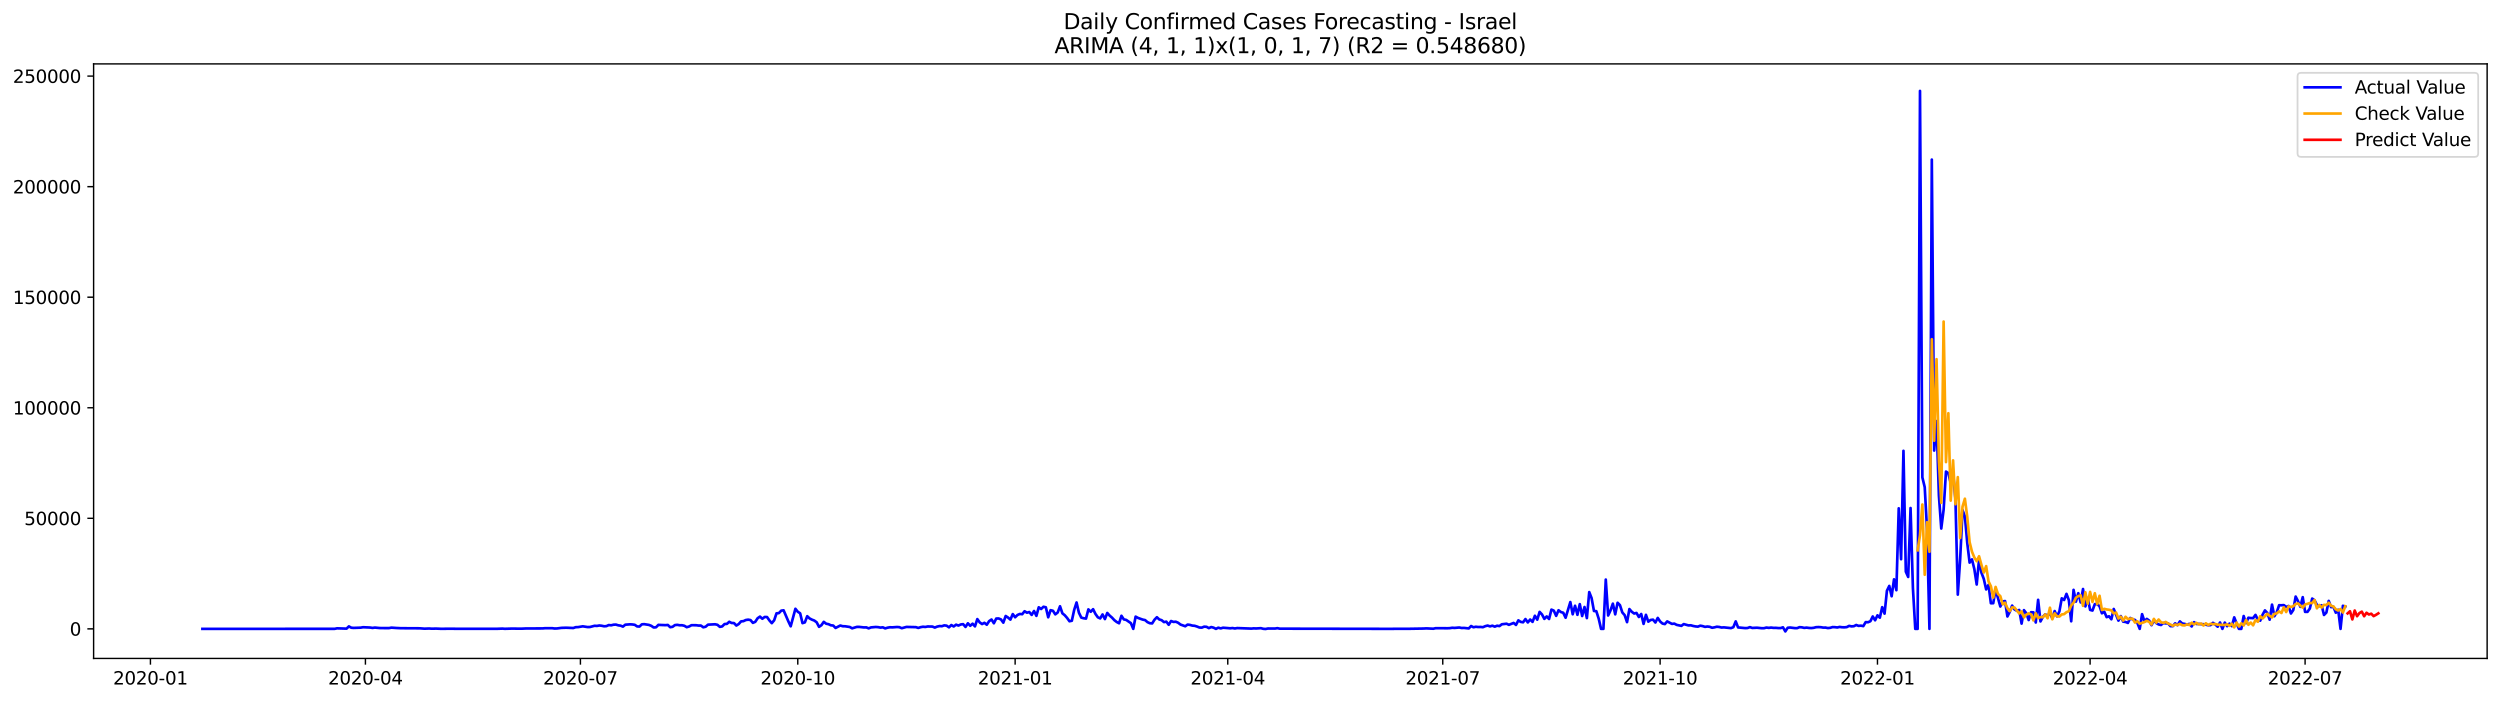 <?xml version="1.0" encoding="utf-8" standalone="no"?>
<!DOCTYPE svg PUBLIC "-//W3C//DTD SVG 1.1//EN"
  "http://www.w3.org/Graphics/SVG/1.1/DTD/svg11.dtd">
<svg xmlns:xlink="http://www.w3.org/1999/xlink" width="1398.775pt" height="392.274pt" viewBox="0 0 1398.775 392.274" xmlns="http://www.w3.org/2000/svg" version="1.1">
 <defs>
  <style type="text/css">*{stroke-linejoin: round; stroke-linecap: butt}</style>
 </defs>
 <g id="figure_1">
  <g id="patch_1">
   <path d="M 0 392.274 
L 1398.775 392.274 
L 1398.775 0 
L 0 0 
z
" style="fill: #ffffff"/>
  </g>
  <g id="axes_1">
   <g id="patch_2">
    <path d="M 52.375 368.396 
L 1391.575 368.396 
L 1391.575 35.755 
L 52.375 35.755 
z
" style="fill: #ffffff"/>
   </g>
   <g id="matplotlib.axis_1">
    <g id="xtick_1">
     <g id="line2d_1">
      <defs>
       <path id="mbb83ae2021" d="M 0 0 
L 0 3.5 
" style="stroke: #000000; stroke-width: 0.8"/>
      </defs>
      <g>
       <use xlink:href="#mbb83ae2021" x="84.166" y="368.396" style="stroke: #000000; stroke-width: 0.8"/>
      </g>
     </g>
     <g id="text_1">
      <!-- 2020-01 -->
      <g transform="translate(63.275 382.994)scale(0.1 -0.1)">
       <defs>
        <path id="DejaVuSans-32" d="M 1228 531 
L 3431 531 
L 3431 0 
L 469 0 
L 469 531 
Q 828 903 1448 1529 
Q 2069 2156 2228 2338 
Q 2531 2678 2651 2914 
Q 2772 3150 2772 3378 
Q 2772 3750 2511 3984 
Q 2250 4219 1831 4219 
Q 1534 4219 1204 4116 
Q 875 4013 500 3803 
L 500 4441 
Q 881 4594 1212 4672 
Q 1544 4750 1819 4750 
Q 2544 4750 2975 4387 
Q 3406 4025 3406 3419 
Q 3406 3131 3298 2873 
Q 3191 2616 2906 2266 
Q 2828 2175 2409 1742 
Q 1991 1309 1228 531 
z
" transform="scale(0.016)"/>
        <path id="DejaVuSans-30" d="M 2034 4250 
Q 1547 4250 1301 3770 
Q 1056 3291 1056 2328 
Q 1056 1369 1301 889 
Q 1547 409 2034 409 
Q 2525 409 2770 889 
Q 3016 1369 3016 2328 
Q 3016 3291 2770 3770 
Q 2525 4250 2034 4250 
z
M 2034 4750 
Q 2819 4750 3233 4129 
Q 3647 3509 3647 2328 
Q 3647 1150 3233 529 
Q 2819 -91 2034 -91 
Q 1250 -91 836 529 
Q 422 1150 422 2328 
Q 422 3509 836 4129 
Q 1250 4750 2034 4750 
z
" transform="scale(0.016)"/>
        <path id="DejaVuSans-2d" d="M 313 2009 
L 1997 2009 
L 1997 1497 
L 313 1497 
L 313 2009 
z
" transform="scale(0.016)"/>
        <path id="DejaVuSans-31" d="M 794 531 
L 1825 531 
L 1825 4091 
L 703 3866 
L 703 4441 
L 1819 4666 
L 2450 4666 
L 2450 531 
L 3481 531 
L 3481 0 
L 794 0 
L 794 531 
z
" transform="scale(0.016)"/>
       </defs>
       <use xlink:href="#DejaVuSans-32"/>
       <use xlink:href="#DejaVuSans-30" x="63.623"/>
       <use xlink:href="#DejaVuSans-32" x="127.246"/>
       <use xlink:href="#DejaVuSans-30" x="190.869"/>
       <use xlink:href="#DejaVuSans-2d" x="254.492"/>
       <use xlink:href="#DejaVuSans-30" x="290.576"/>
       <use xlink:href="#DejaVuSans-31" x="354.199"/>
      </g>
     </g>
    </g>
    <g id="xtick_2">
     <g id="line2d_2">
      <g>
       <use xlink:href="#mbb83ae2021" x="204.458" y="368.396" style="stroke: #000000; stroke-width: 0.8"/>
      </g>
     </g>
     <g id="text_2">
      <!-- 2020-04 -->
      <g transform="translate(183.566 382.994)scale(0.1 -0.1)">
       <defs>
        <path id="DejaVuSans-34" d="M 2419 4116 
L 825 1625 
L 2419 1625 
L 2419 4116 
z
M 2253 4666 
L 3047 4666 
L 3047 1625 
L 3713 1625 
L 3713 1100 
L 3047 1100 
L 3047 0 
L 2419 0 
L 2419 1100 
L 313 1100 
L 313 1709 
L 2253 4666 
z
" transform="scale(0.016)"/>
       </defs>
       <use xlink:href="#DejaVuSans-32"/>
       <use xlink:href="#DejaVuSans-30" x="63.623"/>
       <use xlink:href="#DejaVuSans-32" x="127.246"/>
       <use xlink:href="#DejaVuSans-30" x="190.869"/>
       <use xlink:href="#DejaVuSans-2d" x="254.492"/>
       <use xlink:href="#DejaVuSans-30" x="290.576"/>
       <use xlink:href="#DejaVuSans-34" x="354.199"/>
      </g>
     </g>
    </g>
    <g id="xtick_3">
     <g id="line2d_3">
      <g>
       <use xlink:href="#mbb83ae2021" x="324.749" y="368.396" style="stroke: #000000; stroke-width: 0.8"/>
      </g>
     </g>
     <g id="text_3">
      <!-- 2020-07 -->
      <g transform="translate(303.858 382.994)scale(0.1 -0.1)">
       <defs>
        <path id="DejaVuSans-37" d="M 525 4666 
L 3525 4666 
L 3525 4397 
L 1831 0 
L 1172 0 
L 2766 4134 
L 525 4134 
L 525 4666 
z
" transform="scale(0.016)"/>
       </defs>
       <use xlink:href="#DejaVuSans-32"/>
       <use xlink:href="#DejaVuSans-30" x="63.623"/>
       <use xlink:href="#DejaVuSans-32" x="127.246"/>
       <use xlink:href="#DejaVuSans-30" x="190.869"/>
       <use xlink:href="#DejaVuSans-2d" x="254.492"/>
       <use xlink:href="#DejaVuSans-30" x="290.576"/>
       <use xlink:href="#DejaVuSans-37" x="354.199"/>
      </g>
     </g>
    </g>
    <g id="xtick_4">
     <g id="line2d_4">
      <g>
       <use xlink:href="#mbb83ae2021" x="446.362" y="368.396" style="stroke: #000000; stroke-width: 0.8"/>
      </g>
     </g>
     <g id="text_4">
      <!-- 2020-10 -->
      <g transform="translate(425.471 382.994)scale(0.1 -0.1)">
       <use xlink:href="#DejaVuSans-32"/>
       <use xlink:href="#DejaVuSans-30" x="63.623"/>
       <use xlink:href="#DejaVuSans-32" x="127.246"/>
       <use xlink:href="#DejaVuSans-30" x="190.869"/>
       <use xlink:href="#DejaVuSans-2d" x="254.492"/>
       <use xlink:href="#DejaVuSans-31" x="290.576"/>
       <use xlink:href="#DejaVuSans-30" x="354.199"/>
      </g>
     </g>
    </g>
    <g id="xtick_5">
     <g id="line2d_5">
      <g>
       <use xlink:href="#mbb83ae2021" x="567.976" y="368.396" style="stroke: #000000; stroke-width: 0.8"/>
      </g>
     </g>
     <g id="text_5">
      <!-- 2021-01 -->
      <g transform="translate(547.084 382.994)scale(0.1 -0.1)">
       <use xlink:href="#DejaVuSans-32"/>
       <use xlink:href="#DejaVuSans-30" x="63.623"/>
       <use xlink:href="#DejaVuSans-32" x="127.246"/>
       <use xlink:href="#DejaVuSans-31" x="190.869"/>
       <use xlink:href="#DejaVuSans-2d" x="254.492"/>
       <use xlink:href="#DejaVuSans-30" x="290.576"/>
       <use xlink:href="#DejaVuSans-31" x="354.199"/>
      </g>
     </g>
    </g>
    <g id="xtick_6">
     <g id="line2d_6">
      <g>
       <use xlink:href="#mbb83ae2021" x="686.945" y="368.396" style="stroke: #000000; stroke-width: 0.8"/>
      </g>
     </g>
     <g id="text_6">
      <!-- 2021-04 -->
      <g transform="translate(666.054 382.994)scale(0.1 -0.1)">
       <use xlink:href="#DejaVuSans-32"/>
       <use xlink:href="#DejaVuSans-30" x="63.623"/>
       <use xlink:href="#DejaVuSans-32" x="127.246"/>
       <use xlink:href="#DejaVuSans-31" x="190.869"/>
       <use xlink:href="#DejaVuSans-2d" x="254.492"/>
       <use xlink:href="#DejaVuSans-30" x="290.576"/>
       <use xlink:href="#DejaVuSans-34" x="354.199"/>
      </g>
     </g>
    </g>
    <g id="xtick_7">
     <g id="line2d_7">
      <g>
       <use xlink:href="#mbb83ae2021" x="807.236" y="368.396" style="stroke: #000000; stroke-width: 0.8"/>
      </g>
     </g>
     <g id="text_7">
      <!-- 2021-07 -->
      <g transform="translate(786.345 382.994)scale(0.1 -0.1)">
       <use xlink:href="#DejaVuSans-32"/>
       <use xlink:href="#DejaVuSans-30" x="63.623"/>
       <use xlink:href="#DejaVuSans-32" x="127.246"/>
       <use xlink:href="#DejaVuSans-31" x="190.869"/>
       <use xlink:href="#DejaVuSans-2d" x="254.492"/>
       <use xlink:href="#DejaVuSans-30" x="290.576"/>
       <use xlink:href="#DejaVuSans-37" x="354.199"/>
      </g>
     </g>
    </g>
    <g id="xtick_8">
     <g id="line2d_8">
      <g>
       <use xlink:href="#mbb83ae2021" x="928.85" y="368.396" style="stroke: #000000; stroke-width: 0.8"/>
      </g>
     </g>
     <g id="text_8">
      <!-- 2021-10 -->
      <g transform="translate(907.958 382.994)scale(0.1 -0.1)">
       <use xlink:href="#DejaVuSans-32"/>
       <use xlink:href="#DejaVuSans-30" x="63.623"/>
       <use xlink:href="#DejaVuSans-32" x="127.246"/>
       <use xlink:href="#DejaVuSans-31" x="190.869"/>
       <use xlink:href="#DejaVuSans-2d" x="254.492"/>
       <use xlink:href="#DejaVuSans-31" x="290.576"/>
       <use xlink:href="#DejaVuSans-30" x="354.199"/>
      </g>
     </g>
    </g>
    <g id="xtick_9">
     <g id="line2d_9">
      <g>
       <use xlink:href="#mbb83ae2021" x="1050.463" y="368.396" style="stroke: #000000; stroke-width: 0.8"/>
      </g>
     </g>
     <g id="text_9">
      <!-- 2022-01 -->
      <g transform="translate(1029.572 382.994)scale(0.1 -0.1)">
       <use xlink:href="#DejaVuSans-32"/>
       <use xlink:href="#DejaVuSans-30" x="63.623"/>
       <use xlink:href="#DejaVuSans-32" x="127.246"/>
       <use xlink:href="#DejaVuSans-32" x="190.869"/>
       <use xlink:href="#DejaVuSans-2d" x="254.492"/>
       <use xlink:href="#DejaVuSans-30" x="290.576"/>
       <use xlink:href="#DejaVuSans-31" x="354.199"/>
      </g>
     </g>
    </g>
    <g id="xtick_10">
     <g id="line2d_10">
      <g>
       <use xlink:href="#mbb83ae2021" x="1169.433" y="368.396" style="stroke: #000000; stroke-width: 0.8"/>
      </g>
     </g>
     <g id="text_10">
      <!-- 2022-04 -->
      <g transform="translate(1148.541 382.994)scale(0.1 -0.1)">
       <use xlink:href="#DejaVuSans-32"/>
       <use xlink:href="#DejaVuSans-30" x="63.623"/>
       <use xlink:href="#DejaVuSans-32" x="127.246"/>
       <use xlink:href="#DejaVuSans-32" x="190.869"/>
       <use xlink:href="#DejaVuSans-2d" x="254.492"/>
       <use xlink:href="#DejaVuSans-30" x="290.576"/>
       <use xlink:href="#DejaVuSans-34" x="354.199"/>
      </g>
     </g>
    </g>
    <g id="xtick_11">
     <g id="line2d_11">
      <g>
       <use xlink:href="#mbb83ae2021" x="1289.724" y="368.396" style="stroke: #000000; stroke-width: 0.8"/>
      </g>
     </g>
     <g id="text_11">
      <!-- 2022-07 -->
      <g transform="translate(1268.832 382.994)scale(0.1 -0.1)">
       <use xlink:href="#DejaVuSans-32"/>
       <use xlink:href="#DejaVuSans-30" x="63.623"/>
       <use xlink:href="#DejaVuSans-32" x="127.246"/>
       <use xlink:href="#DejaVuSans-32" x="190.869"/>
       <use xlink:href="#DejaVuSans-2d" x="254.492"/>
       <use xlink:href="#DejaVuSans-30" x="290.576"/>
       <use xlink:href="#DejaVuSans-37" x="354.199"/>
      </g>
     </g>
    </g>
   </g>
   <g id="matplotlib.axis_2">
    <g id="ytick_1">
     <g id="line2d_12">
      <defs>
       <path id="mee09b47b66" d="M 0 0 
L -3.5 0 
" style="stroke: #000000; stroke-width: 0.8"/>
      </defs>
      <g>
       <use xlink:href="#mee09b47b66" x="52.375" y="351.854" style="stroke: #000000; stroke-width: 0.8"/>
      </g>
     </g>
     <g id="text_12">
      <!-- 0 -->
      <g transform="translate(39.013 355.653)scale(0.1 -0.1)">
       <use xlink:href="#DejaVuSans-30"/>
      </g>
     </g>
    </g>
    <g id="ytick_2">
     <g id="line2d_13">
      <g>
       <use xlink:href="#mee09b47b66" x="52.375" y="289.999" style="stroke: #000000; stroke-width: 0.8"/>
      </g>
     </g>
     <g id="text_13">
      <!-- 50000 -->
      <g transform="translate(13.562 293.799)scale(0.1 -0.1)">
       <defs>
        <path id="DejaVuSans-35" d="M 691 4666 
L 3169 4666 
L 3169 4134 
L 1269 4134 
L 1269 2991 
Q 1406 3038 1543 3061 
Q 1681 3084 1819 3084 
Q 2600 3084 3056 2656 
Q 3513 2228 3513 1497 
Q 3513 744 3044 326 
Q 2575 -91 1722 -91 
Q 1428 -91 1123 -41 
Q 819 9 494 109 
L 494 744 
Q 775 591 1075 516 
Q 1375 441 1709 441 
Q 2250 441 2565 725 
Q 2881 1009 2881 1497 
Q 2881 1984 2565 2268 
Q 2250 2553 1709 2553 
Q 1456 2553 1204 2497 
Q 953 2441 691 2322 
L 691 4666 
z
" transform="scale(0.016)"/>
       </defs>
       <use xlink:href="#DejaVuSans-35"/>
       <use xlink:href="#DejaVuSans-30" x="63.623"/>
       <use xlink:href="#DejaVuSans-30" x="127.246"/>
       <use xlink:href="#DejaVuSans-30" x="190.869"/>
       <use xlink:href="#DejaVuSans-30" x="254.492"/>
      </g>
     </g>
    </g>
    <g id="ytick_3">
     <g id="line2d_14">
      <g>
       <use xlink:href="#mee09b47b66" x="52.375" y="228.145" style="stroke: #000000; stroke-width: 0.8"/>
      </g>
     </g>
     <g id="text_14">
      <!-- 100000 -->
      <g transform="translate(7.2 231.944)scale(0.1 -0.1)">
       <use xlink:href="#DejaVuSans-31"/>
       <use xlink:href="#DejaVuSans-30" x="63.623"/>
       <use xlink:href="#DejaVuSans-30" x="127.246"/>
       <use xlink:href="#DejaVuSans-30" x="190.869"/>
       <use xlink:href="#DejaVuSans-30" x="254.492"/>
       <use xlink:href="#DejaVuSans-30" x="318.115"/>
      </g>
     </g>
    </g>
    <g id="ytick_4">
     <g id="line2d_15">
      <g>
       <use xlink:href="#mee09b47b66" x="52.375" y="166.29" style="stroke: #000000; stroke-width: 0.8"/>
      </g>
     </g>
     <g id="text_15">
      <!-- 150000 -->
      <g transform="translate(7.2 170.089)scale(0.1 -0.1)">
       <use xlink:href="#DejaVuSans-31"/>
       <use xlink:href="#DejaVuSans-35" x="63.623"/>
       <use xlink:href="#DejaVuSans-30" x="127.246"/>
       <use xlink:href="#DejaVuSans-30" x="190.869"/>
       <use xlink:href="#DejaVuSans-30" x="254.492"/>
       <use xlink:href="#DejaVuSans-30" x="318.115"/>
      </g>
     </g>
    </g>
    <g id="ytick_5">
     <g id="line2d_16">
      <g>
       <use xlink:href="#mee09b47b66" x="52.375" y="104.435" style="stroke: #000000; stroke-width: 0.8"/>
      </g>
     </g>
     <g id="text_16">
      <!-- 200000 -->
      <g transform="translate(7.2 108.235)scale(0.1 -0.1)">
       <use xlink:href="#DejaVuSans-32"/>
       <use xlink:href="#DejaVuSans-30" x="63.623"/>
       <use xlink:href="#DejaVuSans-30" x="127.246"/>
       <use xlink:href="#DejaVuSans-30" x="190.869"/>
       <use xlink:href="#DejaVuSans-30" x="254.492"/>
       <use xlink:href="#DejaVuSans-30" x="318.115"/>
      </g>
     </g>
    </g>
    <g id="ytick_6">
     <g id="line2d_17">
      <g>
       <use xlink:href="#mee09b47b66" x="52.375" y="42.581" style="stroke: #000000; stroke-width: 0.8"/>
      </g>
     </g>
     <g id="text_17">
      <!-- 250000 -->
      <g transform="translate(7.2 46.38)scale(0.1 -0.1)">
       <use xlink:href="#DejaVuSans-32"/>
       <use xlink:href="#DejaVuSans-35" x="63.623"/>
       <use xlink:href="#DejaVuSans-30" x="127.246"/>
       <use xlink:href="#DejaVuSans-30" x="190.869"/>
       <use xlink:href="#DejaVuSans-30" x="254.492"/>
       <use xlink:href="#DejaVuSans-30" x="318.115"/>
      </g>
     </g>
    </g>
   </g>
   <g id="line2d_18">
    <path d="M 113.248 351.854 
L 187.273 351.836 
L 188.595 351.555 
L 193.883 351.728 
L 195.204 350.472 
L 196.526 351.211 
L 197.848 351.318 
L 201.814 351.179 
L 203.136 350.941 
L 207.101 351.116 
L 208.423 351.325 
L 209.745 351.133 
L 212.389 351.388 
L 215.033 351.43 
L 217.677 351.427 
L 218.998 351.171 
L 221.642 351.36 
L 224.286 351.488 
L 234.861 351.547 
L 237.505 351.751 
L 240.149 351.657 
L 241.47 351.753 
L 244.114 351.711 
L 246.758 351.821 
L 252.045 351.779 
L 256.011 351.818 
L 266.586 351.821 
L 278.483 351.805 
L 281.127 351.714 
L 282.449 351.818 
L 286.414 351.704 
L 291.702 351.758 
L 294.346 351.633 
L 303.599 351.609 
L 304.921 351.483 
L 307.565 351.48 
L 308.886 351.471 
L 310.208 351.657 
L 311.53 351.64 
L 314.174 351.296 
L 316.818 351.216 
L 320.783 351.378 
L 322.105 350.918 
L 323.427 350.882 
L 326.071 350.436 
L 328.715 350.838 
L 330.037 350.826 
L 332.68 350.135 
L 334.002 350.212 
L 335.324 349.968 
L 336.646 350.111 
L 337.968 350.409 
L 339.29 350.323 
L 340.612 349.726 
L 341.934 349.87 
L 343.255 349.532 
L 344.577 349.455 
L 345.899 349.869 
L 347.221 350.063 
L 348.543 350.597 
L 349.865 349.52 
L 352.509 349.325 
L 353.83 349.392 
L 355.152 349.59 
L 356.474 350.478 
L 357.796 350.565 
L 359.118 349.321 
L 360.44 349.225 
L 363.084 349.643 
L 364.406 350.169 
L 365.727 351.081 
L 367.049 350.978 
L 368.371 349.627 
L 372.337 349.779 
L 373.659 349.672 
L 374.981 350.921 
L 376.303 350.711 
L 377.624 349.746 
L 378.946 349.599 
L 380.268 349.848 
L 381.59 349.822 
L 382.912 350.137 
L 384.234 350.918 
L 385.556 350.533 
L 386.878 349.813 
L 389.521 349.825 
L 390.843 350.015 
L 392.165 350.007 
L 393.487 350.975 
L 394.809 350.66 
L 396.131 349.504 
L 400.096 349.292 
L 401.418 349.588 
L 402.74 350.728 
L 404.062 350.492 
L 405.384 349.16 
L 406.706 349.068 
L 408.028 347.904 
L 409.35 348.562 
L 410.671 348.609 
L 411.993 349.992 
L 413.315 349.161 
L 414.637 347.663 
L 415.959 347.538 
L 417.281 346.911 
L 418.603 346.707 
L 419.925 346.937 
L 421.247 348.49 
L 422.568 347.926 
L 423.89 345.91 
L 425.212 345.002 
L 426.534 346.196 
L 427.856 345.192 
L 429.178 345.248 
L 430.5 347.142 
L 431.822 348.664 
L 433.143 347.071 
L 434.465 343.168 
L 435.787 343.04 
L 437.109 341.668 
L 438.431 341.475 
L 441.075 347.631 
L 442.397 350.42 
L 445.04 340.624 
L 446.362 342.29 
L 447.684 343.123 
L 449.006 348.646 
L 450.328 348.221 
L 451.65 344.777 
L 452.972 346.01 
L 454.294 346.702 
L 455.616 347.209 
L 456.937 348.189 
L 458.259 350.721 
L 459.581 349.818 
L 460.903 347.934 
L 462.225 348.964 
L 463.547 349.235 
L 464.869 349.86 
L 466.191 349.998 
L 467.512 351.346 
L 470.156 349.977 
L 471.478 350.378 
L 472.8 350.404 
L 475.444 350.804 
L 476.766 351.55 
L 479.409 350.76 
L 480.731 350.757 
L 483.375 351.057 
L 484.697 351.013 
L 486.019 351.572 
L 487.341 351.04 
L 489.984 350.807 
L 491.306 350.903 
L 492.628 351.149 
L 493.95 350.999 
L 495.272 351.592 
L 496.594 351.193 
L 497.916 350.965 
L 499.238 351.019 
L 501.881 350.82 
L 503.203 350.913 
L 504.525 351.493 
L 507.169 350.774 
L 512.456 350.897 
L 513.778 351.332 
L 515.1 350.908 
L 516.422 350.668 
L 517.744 350.794 
L 519.066 350.519 
L 521.71 350.577 
L 523.032 351.137 
L 524.353 350.586 
L 525.675 350.298 
L 526.997 350.372 
L 528.319 349.901 
L 529.641 350.075 
L 530.963 350.994 
L 532.285 349.72 
L 533.607 350.518 
L 534.929 349.515 
L 536.25 350.013 
L 537.572 349.397 
L 538.894 349.224 
L 540.216 350.775 
L 541.538 348.74 
L 542.86 350.135 
L 544.182 348.972 
L 545.504 350.464 
L 546.825 346.396 
L 548.147 348.226 
L 549.469 349.161 
L 550.791 348.472 
L 552.113 349.536 
L 553.435 347.525 
L 554.757 346.624 
L 556.079 348.718 
L 557.401 346.094 
L 558.722 346.024 
L 560.044 346.568 
L 561.366 348.383 
L 562.688 344.66 
L 564.01 345.529 
L 565.332 346.676 
L 566.654 343.593 
L 567.976 345.362 
L 569.297 344.074 
L 570.619 343.512 
L 571.941 343.651 
L 573.263 341.999 
L 574.585 342.812 
L 575.907 342.452 
L 577.229 344.049 
L 578.551 341.862 
L 579.873 344.574 
L 581.194 339.787 
L 582.516 340.733 
L 583.838 339.487 
L 585.16 339.787 
L 586.482 345.378 
L 587.804 341.401 
L 589.126 341.722 
L 590.448 343.739 
L 591.769 342.724 
L 593.091 339.22 
L 594.413 343.161 
L 595.735 344.235 
L 597.057 345.751 
L 598.379 347.596 
L 599.701 347.319 
L 601.023 341.231 
L 602.345 337.091 
L 603.666 342.817 
L 604.988 345.55 
L 606.31 345.919 
L 607.632 346.107 
L 608.954 340.954 
L 610.276 342.289 
L 611.598 340.849 
L 612.92 343.511 
L 614.242 345.374 
L 615.563 346.006 
L 616.885 343.791 
L 618.207 346.377 
L 619.529 342.958 
L 620.851 344.419 
L 622.173 345.566 
L 623.495 346.987 
L 624.817 348.019 
L 626.138 348.719 
L 627.46 344.539 
L 628.782 346.557 
L 630.104 346.839 
L 632.748 348.664 
L 634.07 351.854 
L 635.392 345.013 
L 636.714 345.724 
L 639.357 346.678 
L 640.679 346.943 
L 642.001 348.076 
L 643.323 348.693 
L 644.645 348.796 
L 645.967 346.719 
L 647.289 345.347 
L 648.61 346.575 
L 649.932 347.002 
L 651.254 348.071 
L 652.576 347.819 
L 653.898 349.568 
L 655.22 347.474 
L 656.542 347.962 
L 657.864 347.858 
L 659.186 348.442 
L 660.507 349.444 
L 663.151 350.397 
L 664.473 349.459 
L 665.795 349.64 
L 667.117 350.029 
L 668.439 350.142 
L 669.761 350.559 
L 671.082 351.098 
L 672.404 351.171 
L 673.726 350.627 
L 675.048 350.71 
L 676.37 351.435 
L 677.692 350.843 
L 679.014 351.189 
L 680.336 351.854 
L 681.658 351.185 
L 682.979 351.605 
L 684.301 351.218 
L 686.945 351.42 
L 688.267 351.544 
L 689.589 351.405 
L 690.911 351.635 
L 692.233 351.414 
L 700.164 351.706 
L 701.486 351.576 
L 702.808 351.636 
L 705.451 351.468 
L 706.773 351.812 
L 708.095 351.92 
L 709.417 351.651 
L 713.383 351.687 
L 714.705 351.464 
L 716.027 351.749 
L 778.155 351.854 
L 780.799 351.826 
L 787.408 351.831 
L 796.661 351.673 
L 797.983 351.583 
L 801.949 351.774 
L 803.271 351.473 
L 809.88 351.511 
L 811.202 351.457 
L 812.524 351.24 
L 813.846 351.326 
L 816.49 351.098 
L 817.812 351.372 
L 819.133 351.32 
L 821.777 351.615 
L 823.099 350.277 
L 824.421 350.963 
L 825.743 350.676 
L 827.065 350.827 
L 828.387 350.785 
L 829.708 350.92 
L 831.03 350.345 
L 832.352 350.01 
L 833.674 350.471 
L 834.996 350.08 
L 836.318 350.628 
L 837.64 350.096 
L 838.962 350.303 
L 840.284 349.299 
L 842.927 348.974 
L 844.249 349.599 
L 846.893 348.545 
L 848.215 349.648 
L 849.537 347.093 
L 850.859 347.96 
L 852.181 348.182 
L 853.502 346.368 
L 854.824 348.262 
L 856.146 346.632 
L 857.468 347.95 
L 858.79 344.527 
L 860.112 346.703 
L 861.434 342.368 
L 862.756 343.782 
L 864.077 346.272 
L 865.399 344.899 
L 866.721 346.332 
L 868.043 341.094 
L 869.365 341.646 
L 870.687 344.576 
L 872.009 341.446 
L 873.331 342.445 
L 874.653 342.852 
L 875.974 345.625 
L 878.618 336.869 
L 879.94 343.687 
L 881.262 338.931 
L 882.584 343.996 
L 883.906 338.027 
L 885.228 344.668 
L 886.549 339.633 
L 887.871 345.837 
L 889.193 331.282 
L 890.515 334.658 
L 891.837 341.846 
L 893.159 341.966 
L 894.481 346.124 
L 895.803 351.854 
L 897.125 351.854 
L 898.446 324.278 
L 899.768 344.376 
L 901.09 341.519 
L 902.412 337.756 
L 903.734 343.725 
L 905.056 337.256 
L 906.378 338.58 
L 907.7 342.664 
L 909.021 344.195 
L 910.343 348.093 
L 911.665 340.777 
L 912.987 342.289 
L 914.309 343.275 
L 915.631 342.949 
L 916.953 345.21 
L 918.275 343.543 
L 919.597 349.072 
L 920.918 344.005 
L 922.24 347.82 
L 923.562 346.876 
L 924.884 346.702 
L 926.206 348.297 
L 927.528 345.733 
L 928.85 347.707 
L 930.172 348.876 
L 931.494 349.192 
L 932.815 347.686 
L 935.459 349.076 
L 936.781 348.911 
L 938.103 349.616 
L 940.747 350.178 
L 942.069 349.183 
L 944.712 349.928 
L 946.034 349.859 
L 947.356 350.24 
L 948.678 350.488 
L 950 350.617 
L 951.322 350.071 
L 952.644 350.316 
L 953.966 350.739 
L 955.287 350.543 
L 956.609 350.701 
L 957.931 351.234 
L 959.253 351.008 
L 960.575 350.665 
L 961.897 350.794 
L 963.219 351.113 
L 964.541 351.019 
L 968.506 351.443 
L 969.828 350.914 
L 971.15 347.674 
L 972.472 351.05 
L 976.438 351.431 
L 977.759 351.379 
L 979.081 350.893 
L 980.403 351.337 
L 983.047 351.211 
L 985.691 351.489 
L 987.013 351.473 
L 988.334 351.123 
L 989.656 351.295 
L 990.978 351.137 
L 992.3 351.304 
L 993.622 351.279 
L 994.944 351.407 
L 996.266 351.42 
L 997.588 350.987 
L 998.91 353.276 
L 1000.231 351.243 
L 1001.553 351.103 
L 1004.197 351.433 
L 1005.519 351.447 
L 1006.841 350.906 
L 1008.163 351.008 
L 1009.485 351.306 
L 1010.807 351.155 
L 1012.128 351.341 
L 1013.45 351.41 
L 1014.772 351.269 
L 1016.094 350.92 
L 1017.416 350.859 
L 1018.738 350.92 
L 1020.06 351.148 
L 1021.382 351.13 
L 1022.703 351.414 
L 1024.025 351.268 
L 1025.347 350.864 
L 1026.669 350.913 
L 1027.991 351.078 
L 1029.313 350.768 
L 1030.635 350.963 
L 1031.957 350.993 
L 1033.279 350.872 
L 1034.6 350.177 
L 1035.922 350.469 
L 1037.244 350.37 
L 1038.566 349.695 
L 1039.888 350.183 
L 1041.21 350.054 
L 1042.532 350.319 
L 1043.854 348.086 
L 1045.175 348.149 
L 1046.497 347.591 
L 1047.819 344.926 
L 1049.141 347.047 
L 1050.463 344.282 
L 1051.785 345.594 
L 1053.107 339.727 
L 1054.429 343.34 
L 1055.751 330.536 
L 1057.072 327.832 
L 1058.394 333.613 
L 1059.716 324.146 
L 1061.038 330.216 
L 1062.36 284.414 
L 1063.682 312.883 
L 1065.004 252.24 
L 1066.326 319.834 
L 1067.647 322.811 
L 1068.969 284.251 
L 1070.291 328.967 
L 1071.613 351.854 
L 1072.935 351.854 
L 1074.257 50.876 
L 1075.579 267.097 
L 1076.901 272.592 
L 1078.223 296.704 
L 1079.544 351.854 
L 1080.866 89.301 
L 1082.188 252.091 
L 1083.51 235.588 
L 1084.832 277.293 
L 1086.154 295.72 
L 1087.476 285.14 
L 1088.798 263.86 
L 1090.12 264.744 
L 1091.441 270.361 
L 1092.763 264.403 
L 1094.085 279.265 
L 1095.407 332.694 
L 1096.729 312.872 
L 1098.051 285.385 
L 1099.373 288.913 
L 1100.695 303.788 
L 1102.016 314.797 
L 1103.338 312.982 
L 1104.66 318.394 
L 1105.982 327.037 
L 1107.304 313.086 
L 1108.626 320.395 
L 1109.948 323.903 
L 1111.27 329.787 
L 1112.592 327.224 
L 1113.913 337.517 
L 1115.235 337.506 
L 1116.557 329.83 
L 1119.201 339.351 
L 1120.523 336.502 
L 1121.845 336.303 
L 1123.167 344.918 
L 1124.488 342.304 
L 1125.81 338.847 
L 1127.132 341.011 
L 1128.454 341.72 
L 1129.776 341.303 
L 1131.098 348.914 
L 1132.42 341.385 
L 1133.742 343.135 
L 1135.064 346.917 
L 1136.385 342.54 
L 1137.707 342.62 
L 1139.029 348.294 
L 1140.351 335.605 
L 1141.673 347.696 
L 1142.995 345.161 
L 1144.317 343.742 
L 1145.639 344.469 
L 1146.96 342.982 
L 1148.282 345.958 
L 1149.604 341.888 
L 1150.926 344.876 
L 1152.248 342.074 
L 1153.57 334.778 
L 1154.892 335.704 
L 1156.214 332.282 
L 1157.536 335.771 
L 1158.857 347.611 
L 1160.179 330.038 
L 1161.501 336.612 
L 1162.823 331.895 
L 1164.145 337.05 
L 1165.467 329.563 
L 1166.789 339.28 
L 1168.111 334.625 
L 1169.433 341.231 
L 1170.754 341.608 
L 1172.076 338.006 
L 1173.398 337.994 
L 1174.72 339.185 
L 1176.042 343.144 
L 1177.364 342.267 
L 1178.686 345.294 
L 1180.008 344.817 
L 1181.329 346.484 
L 1182.651 340.731 
L 1185.295 347.253 
L 1186.617 344.712 
L 1187.939 347.824 
L 1189.261 347.991 
L 1190.583 348.529 
L 1191.905 345.764 
L 1193.226 346.584 
L 1194.548 346.844 
L 1195.87 348.515 
L 1197.192 351.854 
L 1198.514 343.629 
L 1199.836 347.611 
L 1201.158 346.28 
L 1202.48 347.224 
L 1203.801 349.793 
L 1205.123 347.148 
L 1206.445 348.603 
L 1207.767 349.39 
L 1209.089 349.687 
L 1210.411 348.608 
L 1211.733 348.794 
L 1213.055 348.815 
L 1214.377 350.31 
L 1215.698 350.346 
L 1217.02 348.768 
L 1218.342 349.783 
L 1219.664 347.675 
L 1220.986 348.87 
L 1222.308 349.064 
L 1223.63 349.464 
L 1224.952 349.066 
L 1226.273 350.514 
L 1227.595 348.103 
L 1228.917 349.134 
L 1230.239 349.084 
L 1231.561 349.222 
L 1232.883 349.241 
L 1235.527 349.826 
L 1236.849 349.753 
L 1238.17 348.481 
L 1239.492 349.406 
L 1240.814 350.648 
L 1242.136 348.294 
L 1243.458 351.854 
L 1244.78 348.353 
L 1246.102 350.353 
L 1247.424 348.911 
L 1248.746 350.342 
L 1250.067 345.422 
L 1251.389 348.808 
L 1252.711 351.854 
L 1254.033 351.854 
L 1255.355 344.676 
L 1256.677 348.662 
L 1257.999 345.63 
L 1259.321 345.811 
L 1260.642 345.847 
L 1261.964 344.043 
L 1263.286 346.737 
L 1264.608 347.281 
L 1265.93 343.97 
L 1267.252 341.532 
L 1268.574 342.92 
L 1269.896 346.723 
L 1271.218 338.296 
L 1272.539 344.777 
L 1273.861 342.559 
L 1275.183 338.625 
L 1276.505 338.656 
L 1277.827 338.559 
L 1279.149 339.586 
L 1280.471 339.066 
L 1281.793 343.256 
L 1283.114 341.305 
L 1284.436 333.786 
L 1285.758 336.357 
L 1287.08 339.525 
L 1288.402 334.12 
L 1289.724 342.346 
L 1291.046 342.353 
L 1292.368 340.499 
L 1293.69 334.91 
L 1295.011 335.847 
L 1296.333 338.433 
L 1297.655 339.162 
L 1298.977 338.657 
L 1300.299 344.078 
L 1301.621 342.737 
L 1302.943 336.207 
L 1304.265 339.706 
L 1305.586 339.519 
L 1306.908 342.822 
L 1308.23 341.166 
L 1309.552 351.854 
L 1310.874 338.951 
L 1312.196 339.421 
L 1312.196 339.421 
" clip-path="url(#p59e7c757ec)" style="fill: none; stroke: #0000ff; stroke-width: 1.5; stroke-linecap: square"/>
   </g>
   <g id="line2d_19">
    <path d="M 1072.935 307.899 
L 1074.257 299.451 
L 1075.579 282.279 
L 1076.901 321.56 
L 1078.223 292.172 
L 1079.544 308.708 
L 1080.866 189.818 
L 1082.188 246.574 
L 1083.51 200.978 
L 1084.832 257.816 
L 1086.154 281.294 
L 1087.476 179.916 
L 1088.798 258.553 
L 1090.12 231.204 
L 1091.441 280.091 
L 1092.763 257.587 
L 1094.085 282.12 
L 1095.407 266.958 
L 1096.729 301.033 
L 1098.051 283.46 
L 1099.373 279.035 
L 1100.695 289.229 
L 1102.016 303.334 
L 1103.338 308.648 
L 1104.66 311.907 
L 1105.982 313.989 
L 1107.304 311.227 
L 1108.626 316.055 
L 1109.948 320.326 
L 1111.27 316.762 
L 1112.592 325.278 
L 1113.913 327.987 
L 1115.235 334.354 
L 1116.557 328.397 
L 1117.879 332.324 
L 1119.201 333.546 
L 1120.523 338.113 
L 1121.845 337.245 
L 1123.167 340.3 
L 1124.488 341.931 
L 1125.81 339.829 
L 1127.132 339.957 
L 1129.776 343.22 
L 1131.098 342.105 
L 1132.42 345.413 
L 1133.742 343.901 
L 1135.064 343.199 
L 1136.385 343.759 
L 1137.707 347.117 
L 1139.029 343.13 
L 1140.351 345.86 
L 1141.673 345.233 
L 1142.995 345.383 
L 1144.317 343.742 
L 1145.639 345.929 
L 1146.96 340.023 
L 1148.282 346.504 
L 1149.604 343.18 
L 1150.926 344.846 
L 1152.248 344.947 
L 1153.57 343.783 
L 1154.892 343.609 
L 1156.214 342.525 
L 1157.536 341.976 
L 1158.857 338.762 
L 1160.179 337.226 
L 1161.501 334.415 
L 1162.823 333.543 
L 1164.145 333.109 
L 1165.467 338.965 
L 1166.789 331.389 
L 1168.111 337.794 
L 1169.433 331.179 
L 1170.754 336.798 
L 1172.076 331.933 
L 1173.398 337.974 
L 1174.72 333.33 
L 1176.042 341.298 
L 1177.364 340.636 
L 1178.686 340.995 
L 1180.008 341.169 
L 1181.329 341.5 
L 1182.651 343.216 
L 1183.973 342.731 
L 1185.295 346.066 
L 1186.617 345.038 
L 1187.939 347.228 
L 1189.261 345.089 
L 1190.583 346.398 
L 1191.905 346.089 
L 1193.226 346.168 
L 1194.548 348.334 
L 1195.87 347.62 
L 1197.192 348.974 
L 1199.836 348.033 
L 1201.158 347.364 
L 1202.48 347.94 
L 1203.801 349.432 
L 1205.123 346.276 
L 1206.445 348.378 
L 1207.767 346.621 
L 1209.089 348.136 
L 1210.411 348.523 
L 1211.733 347.972 
L 1213.055 348.829 
L 1215.698 350.096 
L 1217.02 349.436 
L 1218.342 349.701 
L 1219.664 349.088 
L 1220.986 349.827 
L 1222.308 349.935 
L 1223.63 349.318 
L 1224.952 349.678 
L 1226.273 348.431 
L 1227.595 349.369 
L 1228.917 348.507 
L 1230.239 349.302 
L 1231.561 348.892 
L 1232.883 349.977 
L 1234.205 348.741 
L 1235.527 349.686 
L 1236.849 348.996 
L 1238.17 349.255 
L 1239.492 349.139 
L 1240.814 349.508 
L 1244.78 349.684 
L 1246.102 349.322 
L 1247.424 350.136 
L 1248.746 349.008 
L 1250.067 351.02 
L 1251.389 348.34 
L 1252.711 350.53 
L 1254.033 348.746 
L 1255.355 349.963 
L 1256.677 346.839 
L 1257.999 349.579 
L 1259.321 348.341 
L 1260.642 349.875 
L 1261.964 346.892 
L 1263.286 347.878 
L 1264.608 344.797 
L 1265.93 346.034 
L 1268.574 343.447 
L 1269.896 344.555 
L 1271.218 345.414 
L 1272.539 343.455 
L 1273.861 343.184 
L 1275.183 342.076 
L 1276.505 342.982 
L 1277.827 339.81 
L 1279.149 342.44 
L 1280.471 339.257 
L 1281.793 339.556 
L 1283.114 339.196 
L 1284.436 337.941 
L 1285.758 337.639 
L 1288.402 339.98 
L 1289.724 338.194 
L 1291.046 337.861 
L 1292.368 337.365 
L 1293.69 337.445 
L 1295.011 335.731 
L 1296.333 340.341 
L 1297.655 338.511 
L 1298.977 339.939 
L 1300.299 338.419 
L 1301.621 338.539 
L 1302.943 337.245 
L 1304.265 338.932 
L 1305.586 339.342 
L 1306.908 340.92 
L 1308.23 341.592 
L 1309.552 340.758 
L 1310.874 342.712 
L 1312.196 339.177 
L 1312.196 339.177 
" clip-path="url(#p59e7c757ec)" style="fill: none; stroke: #ffa500; stroke-width: 1.5; stroke-linecap: square"/>
   </g>
   <g id="line2d_20">
    <path d="M 1313.518 343.195 
L 1314.84 342.01 
L 1316.162 346.569 
L 1317.483 341.592 
L 1318.805 344.769 
L 1320.127 343.02 
L 1321.449 342.228 
L 1322.771 344.787 
L 1324.093 342.847 
L 1325.415 343.823 
L 1326.737 343.372 
L 1328.059 344.723 
L 1329.38 344.015 
L 1330.702 343.167 
" clip-path="url(#p59e7c757ec)" style="fill: none; stroke: #ff0000; stroke-width: 1.5; stroke-linecap: square"/>
   </g>
   <g id="patch_3">
    <path d="M 52.375 368.396 
L 52.375 35.755 
" style="fill: none; stroke: #000000; stroke-width: 0.8; stroke-linejoin: miter; stroke-linecap: square"/>
   </g>
   <g id="patch_4">
    <path d="M 1391.575 368.396 
L 1391.575 35.755 
" style="fill: none; stroke: #000000; stroke-width: 0.8; stroke-linejoin: miter; stroke-linecap: square"/>
   </g>
   <g id="patch_5">
    <path d="M 52.375 368.396 
L 1391.575 368.396 
" style="fill: none; stroke: #000000; stroke-width: 0.8; stroke-linejoin: miter; stroke-linecap: square"/>
   </g>
   <g id="patch_6">
    <path d="M 52.375 35.755 
L 1391.575 35.755 
" style="fill: none; stroke: #000000; stroke-width: 0.8; stroke-linejoin: miter; stroke-linecap: square"/>
   </g>
   <g id="text_18">
    <!-- Daily Confirmed Cases Forecasting - Israel -->
    <g transform="translate(595.077 16.318)scale(0.12 -0.12)">
     <defs>
      <path id="DejaVuSans-44" d="M 1259 4147 
L 1259 519 
L 2022 519 
Q 2988 519 3436 956 
Q 3884 1394 3884 2338 
Q 3884 3275 3436 3711 
Q 2988 4147 2022 4147 
L 1259 4147 
z
M 628 4666 
L 1925 4666 
Q 3281 4666 3915 4102 
Q 4550 3538 4550 2338 
Q 4550 1131 3912 565 
Q 3275 0 1925 0 
L 628 0 
L 628 4666 
z
" transform="scale(0.016)"/>
      <path id="DejaVuSans-61" d="M 2194 1759 
Q 1497 1759 1228 1600 
Q 959 1441 959 1056 
Q 959 750 1161 570 
Q 1363 391 1709 391 
Q 2188 391 2477 730 
Q 2766 1069 2766 1631 
L 2766 1759 
L 2194 1759 
z
M 3341 1997 
L 3341 0 
L 2766 0 
L 2766 531 
Q 2569 213 2275 61 
Q 1981 -91 1556 -91 
Q 1019 -91 701 211 
Q 384 513 384 1019 
Q 384 1609 779 1909 
Q 1175 2209 1959 2209 
L 2766 2209 
L 2766 2266 
Q 2766 2663 2505 2880 
Q 2244 3097 1772 3097 
Q 1472 3097 1187 3025 
Q 903 2953 641 2809 
L 641 3341 
Q 956 3463 1253 3523 
Q 1550 3584 1831 3584 
Q 2591 3584 2966 3190 
Q 3341 2797 3341 1997 
z
" transform="scale(0.016)"/>
      <path id="DejaVuSans-69" d="M 603 3500 
L 1178 3500 
L 1178 0 
L 603 0 
L 603 3500 
z
M 603 4863 
L 1178 4863 
L 1178 4134 
L 603 4134 
L 603 4863 
z
" transform="scale(0.016)"/>
      <path id="DejaVuSans-6c" d="M 603 4863 
L 1178 4863 
L 1178 0 
L 603 0 
L 603 4863 
z
" transform="scale(0.016)"/>
      <path id="DejaVuSans-79" d="M 2059 -325 
Q 1816 -950 1584 -1140 
Q 1353 -1331 966 -1331 
L 506 -1331 
L 506 -850 
L 844 -850 
Q 1081 -850 1212 -737 
Q 1344 -625 1503 -206 
L 1606 56 
L 191 3500 
L 800 3500 
L 1894 763 
L 2988 3500 
L 3597 3500 
L 2059 -325 
z
" transform="scale(0.016)"/>
      <path id="DejaVuSans-20" transform="scale(0.016)"/>
      <path id="DejaVuSans-43" d="M 4122 4306 
L 4122 3641 
Q 3803 3938 3442 4084 
Q 3081 4231 2675 4231 
Q 1875 4231 1450 3742 
Q 1025 3253 1025 2328 
Q 1025 1406 1450 917 
Q 1875 428 2675 428 
Q 3081 428 3442 575 
Q 3803 722 4122 1019 
L 4122 359 
Q 3791 134 3420 21 
Q 3050 -91 2638 -91 
Q 1578 -91 968 557 
Q 359 1206 359 2328 
Q 359 3453 968 4101 
Q 1578 4750 2638 4750 
Q 3056 4750 3426 4639 
Q 3797 4528 4122 4306 
z
" transform="scale(0.016)"/>
      <path id="DejaVuSans-6f" d="M 1959 3097 
Q 1497 3097 1228 2736 
Q 959 2375 959 1747 
Q 959 1119 1226 758 
Q 1494 397 1959 397 
Q 2419 397 2687 759 
Q 2956 1122 2956 1747 
Q 2956 2369 2687 2733 
Q 2419 3097 1959 3097 
z
M 1959 3584 
Q 2709 3584 3137 3096 
Q 3566 2609 3566 1747 
Q 3566 888 3137 398 
Q 2709 -91 1959 -91 
Q 1206 -91 779 398 
Q 353 888 353 1747 
Q 353 2609 779 3096 
Q 1206 3584 1959 3584 
z
" transform="scale(0.016)"/>
      <path id="DejaVuSans-6e" d="M 3513 2113 
L 3513 0 
L 2938 0 
L 2938 2094 
Q 2938 2591 2744 2837 
Q 2550 3084 2163 3084 
Q 1697 3084 1428 2787 
Q 1159 2491 1159 1978 
L 1159 0 
L 581 0 
L 581 3500 
L 1159 3500 
L 1159 2956 
Q 1366 3272 1645 3428 
Q 1925 3584 2291 3584 
Q 2894 3584 3203 3211 
Q 3513 2838 3513 2113 
z
" transform="scale(0.016)"/>
      <path id="DejaVuSans-66" d="M 2375 4863 
L 2375 4384 
L 1825 4384 
Q 1516 4384 1395 4259 
Q 1275 4134 1275 3809 
L 1275 3500 
L 2222 3500 
L 2222 3053 
L 1275 3053 
L 1275 0 
L 697 0 
L 697 3053 
L 147 3053 
L 147 3500 
L 697 3500 
L 697 3744 
Q 697 4328 969 4595 
Q 1241 4863 1831 4863 
L 2375 4863 
z
" transform="scale(0.016)"/>
      <path id="DejaVuSans-72" d="M 2631 2963 
Q 2534 3019 2420 3045 
Q 2306 3072 2169 3072 
Q 1681 3072 1420 2755 
Q 1159 2438 1159 1844 
L 1159 0 
L 581 0 
L 581 3500 
L 1159 3500 
L 1159 2956 
Q 1341 3275 1631 3429 
Q 1922 3584 2338 3584 
Q 2397 3584 2469 3576 
Q 2541 3569 2628 3553 
L 2631 2963 
z
" transform="scale(0.016)"/>
      <path id="DejaVuSans-6d" d="M 3328 2828 
Q 3544 3216 3844 3400 
Q 4144 3584 4550 3584 
Q 5097 3584 5394 3201 
Q 5691 2819 5691 2113 
L 5691 0 
L 5113 0 
L 5113 2094 
Q 5113 2597 4934 2840 
Q 4756 3084 4391 3084 
Q 3944 3084 3684 2787 
Q 3425 2491 3425 1978 
L 3425 0 
L 2847 0 
L 2847 2094 
Q 2847 2600 2669 2842 
Q 2491 3084 2119 3084 
Q 1678 3084 1418 2786 
Q 1159 2488 1159 1978 
L 1159 0 
L 581 0 
L 581 3500 
L 1159 3500 
L 1159 2956 
Q 1356 3278 1631 3431 
Q 1906 3584 2284 3584 
Q 2666 3584 2933 3390 
Q 3200 3197 3328 2828 
z
" transform="scale(0.016)"/>
      <path id="DejaVuSans-65" d="M 3597 1894 
L 3597 1613 
L 953 1613 
Q 991 1019 1311 708 
Q 1631 397 2203 397 
Q 2534 397 2845 478 
Q 3156 559 3463 722 
L 3463 178 
Q 3153 47 2828 -22 
Q 2503 -91 2169 -91 
Q 1331 -91 842 396 
Q 353 884 353 1716 
Q 353 2575 817 3079 
Q 1281 3584 2069 3584 
Q 2775 3584 3186 3129 
Q 3597 2675 3597 1894 
z
M 3022 2063 
Q 3016 2534 2758 2815 
Q 2500 3097 2075 3097 
Q 1594 3097 1305 2825 
Q 1016 2553 972 2059 
L 3022 2063 
z
" transform="scale(0.016)"/>
      <path id="DejaVuSans-64" d="M 2906 2969 
L 2906 4863 
L 3481 4863 
L 3481 0 
L 2906 0 
L 2906 525 
Q 2725 213 2448 61 
Q 2172 -91 1784 -91 
Q 1150 -91 751 415 
Q 353 922 353 1747 
Q 353 2572 751 3078 
Q 1150 3584 1784 3584 
Q 2172 3584 2448 3432 
Q 2725 3281 2906 2969 
z
M 947 1747 
Q 947 1113 1208 752 
Q 1469 391 1925 391 
Q 2381 391 2643 752 
Q 2906 1113 2906 1747 
Q 2906 2381 2643 2742 
Q 2381 3103 1925 3103 
Q 1469 3103 1208 2742 
Q 947 2381 947 1747 
z
" transform="scale(0.016)"/>
      <path id="DejaVuSans-73" d="M 2834 3397 
L 2834 2853 
Q 2591 2978 2328 3040 
Q 2066 3103 1784 3103 
Q 1356 3103 1142 2972 
Q 928 2841 928 2578 
Q 928 2378 1081 2264 
Q 1234 2150 1697 2047 
L 1894 2003 
Q 2506 1872 2764 1633 
Q 3022 1394 3022 966 
Q 3022 478 2636 193 
Q 2250 -91 1575 -91 
Q 1294 -91 989 -36 
Q 684 19 347 128 
L 347 722 
Q 666 556 975 473 
Q 1284 391 1588 391 
Q 1994 391 2212 530 
Q 2431 669 2431 922 
Q 2431 1156 2273 1281 
Q 2116 1406 1581 1522 
L 1381 1569 
Q 847 1681 609 1914 
Q 372 2147 372 2553 
Q 372 3047 722 3315 
Q 1072 3584 1716 3584 
Q 2034 3584 2315 3537 
Q 2597 3491 2834 3397 
z
" transform="scale(0.016)"/>
      <path id="DejaVuSans-46" d="M 628 4666 
L 3309 4666 
L 3309 4134 
L 1259 4134 
L 1259 2759 
L 3109 2759 
L 3109 2228 
L 1259 2228 
L 1259 0 
L 628 0 
L 628 4666 
z
" transform="scale(0.016)"/>
      <path id="DejaVuSans-63" d="M 3122 3366 
L 3122 2828 
Q 2878 2963 2633 3030 
Q 2388 3097 2138 3097 
Q 1578 3097 1268 2742 
Q 959 2388 959 1747 
Q 959 1106 1268 751 
Q 1578 397 2138 397 
Q 2388 397 2633 464 
Q 2878 531 3122 666 
L 3122 134 
Q 2881 22 2623 -34 
Q 2366 -91 2075 -91 
Q 1284 -91 818 406 
Q 353 903 353 1747 
Q 353 2603 823 3093 
Q 1294 3584 2113 3584 
Q 2378 3584 2631 3529 
Q 2884 3475 3122 3366 
z
" transform="scale(0.016)"/>
      <path id="DejaVuSans-74" d="M 1172 4494 
L 1172 3500 
L 2356 3500 
L 2356 3053 
L 1172 3053 
L 1172 1153 
Q 1172 725 1289 603 
Q 1406 481 1766 481 
L 2356 481 
L 2356 0 
L 1766 0 
Q 1100 0 847 248 
Q 594 497 594 1153 
L 594 3053 
L 172 3053 
L 172 3500 
L 594 3500 
L 594 4494 
L 1172 4494 
z
" transform="scale(0.016)"/>
      <path id="DejaVuSans-67" d="M 2906 1791 
Q 2906 2416 2648 2759 
Q 2391 3103 1925 3103 
Q 1463 3103 1205 2759 
Q 947 2416 947 1791 
Q 947 1169 1205 825 
Q 1463 481 1925 481 
Q 2391 481 2648 825 
Q 2906 1169 2906 1791 
z
M 3481 434 
Q 3481 -459 3084 -895 
Q 2688 -1331 1869 -1331 
Q 1566 -1331 1297 -1286 
Q 1028 -1241 775 -1147 
L 775 -588 
Q 1028 -725 1275 -790 
Q 1522 -856 1778 -856 
Q 2344 -856 2625 -561 
Q 2906 -266 2906 331 
L 2906 616 
Q 2728 306 2450 153 
Q 2172 0 1784 0 
Q 1141 0 747 490 
Q 353 981 353 1791 
Q 353 2603 747 3093 
Q 1141 3584 1784 3584 
Q 2172 3584 2450 3431 
Q 2728 3278 2906 2969 
L 2906 3500 
L 3481 3500 
L 3481 434 
z
" transform="scale(0.016)"/>
      <path id="DejaVuSans-49" d="M 628 4666 
L 1259 4666 
L 1259 0 
L 628 0 
L 628 4666 
z
" transform="scale(0.016)"/>
     </defs>
     <use xlink:href="#DejaVuSans-44"/>
     <use xlink:href="#DejaVuSans-61" x="77.002"/>
     <use xlink:href="#DejaVuSans-69" x="138.281"/>
     <use xlink:href="#DejaVuSans-6c" x="166.064"/>
     <use xlink:href="#DejaVuSans-79" x="193.848"/>
     <use xlink:href="#DejaVuSans-20" x="253.027"/>
     <use xlink:href="#DejaVuSans-43" x="284.814"/>
     <use xlink:href="#DejaVuSans-6f" x="354.639"/>
     <use xlink:href="#DejaVuSans-6e" x="415.82"/>
     <use xlink:href="#DejaVuSans-66" x="479.199"/>
     <use xlink:href="#DejaVuSans-69" x="514.404"/>
     <use xlink:href="#DejaVuSans-72" x="542.188"/>
     <use xlink:href="#DejaVuSans-6d" x="581.551"/>
     <use xlink:href="#DejaVuSans-65" x="678.963"/>
     <use xlink:href="#DejaVuSans-64" x="740.486"/>
     <use xlink:href="#DejaVuSans-20" x="803.963"/>
     <use xlink:href="#DejaVuSans-43" x="835.75"/>
     <use xlink:href="#DejaVuSans-61" x="905.574"/>
     <use xlink:href="#DejaVuSans-73" x="966.854"/>
     <use xlink:href="#DejaVuSans-65" x="1018.953"/>
     <use xlink:href="#DejaVuSans-73" x="1080.477"/>
     <use xlink:href="#DejaVuSans-20" x="1132.576"/>
     <use xlink:href="#DejaVuSans-46" x="1164.363"/>
     <use xlink:href="#DejaVuSans-6f" x="1218.258"/>
     <use xlink:href="#DejaVuSans-72" x="1279.439"/>
     <use xlink:href="#DejaVuSans-65" x="1318.303"/>
     <use xlink:href="#DejaVuSans-63" x="1379.826"/>
     <use xlink:href="#DejaVuSans-61" x="1434.807"/>
     <use xlink:href="#DejaVuSans-73" x="1496.086"/>
     <use xlink:href="#DejaVuSans-74" x="1548.186"/>
     <use xlink:href="#DejaVuSans-69" x="1587.395"/>
     <use xlink:href="#DejaVuSans-6e" x="1615.178"/>
     <use xlink:href="#DejaVuSans-67" x="1678.557"/>
     <use xlink:href="#DejaVuSans-20" x="1742.033"/>
     <use xlink:href="#DejaVuSans-2d" x="1773.82"/>
     <use xlink:href="#DejaVuSans-20" x="1809.904"/>
     <use xlink:href="#DejaVuSans-49" x="1841.691"/>
     <use xlink:href="#DejaVuSans-73" x="1871.184"/>
     <use xlink:href="#DejaVuSans-72" x="1923.283"/>
     <use xlink:href="#DejaVuSans-61" x="1964.396"/>
     <use xlink:href="#DejaVuSans-65" x="2025.676"/>
     <use xlink:href="#DejaVuSans-6c" x="2087.199"/>
    </g>
    <!-- ARIMA (4, 1, 1)x(1, 0, 1, 7) (R2 = 0.548680) -->
    <g transform="translate(589.991 29.756)scale(0.12 -0.12)">
     <defs>
      <path id="DejaVuSans-41" d="M 2188 4044 
L 1331 1722 
L 3047 1722 
L 2188 4044 
z
M 1831 4666 
L 2547 4666 
L 4325 0 
L 3669 0 
L 3244 1197 
L 1141 1197 
L 716 0 
L 50 0 
L 1831 4666 
z
" transform="scale(0.016)"/>
      <path id="DejaVuSans-52" d="M 2841 2188 
Q 3044 2119 3236 1894 
Q 3428 1669 3622 1275 
L 4263 0 
L 3584 0 
L 2988 1197 
Q 2756 1666 2539 1819 
Q 2322 1972 1947 1972 
L 1259 1972 
L 1259 0 
L 628 0 
L 628 4666 
L 2053 4666 
Q 2853 4666 3247 4331 
Q 3641 3997 3641 3322 
Q 3641 2881 3436 2590 
Q 3231 2300 2841 2188 
z
M 1259 4147 
L 1259 2491 
L 2053 2491 
Q 2509 2491 2742 2702 
Q 2975 2913 2975 3322 
Q 2975 3731 2742 3939 
Q 2509 4147 2053 4147 
L 1259 4147 
z
" transform="scale(0.016)"/>
      <path id="DejaVuSans-4d" d="M 628 4666 
L 1569 4666 
L 2759 1491 
L 3956 4666 
L 4897 4666 
L 4897 0 
L 4281 0 
L 4281 4097 
L 3078 897 
L 2444 897 
L 1241 4097 
L 1241 0 
L 628 0 
L 628 4666 
z
" transform="scale(0.016)"/>
      <path id="DejaVuSans-28" d="M 1984 4856 
Q 1566 4138 1362 3434 
Q 1159 2731 1159 2009 
Q 1159 1288 1364 580 
Q 1569 -128 1984 -844 
L 1484 -844 
Q 1016 -109 783 600 
Q 550 1309 550 2009 
Q 550 2706 781 3412 
Q 1013 4119 1484 4856 
L 1984 4856 
z
" transform="scale(0.016)"/>
      <path id="DejaVuSans-2c" d="M 750 794 
L 1409 794 
L 1409 256 
L 897 -744 
L 494 -744 
L 750 256 
L 750 794 
z
" transform="scale(0.016)"/>
      <path id="DejaVuSans-29" d="M 513 4856 
L 1013 4856 
Q 1481 4119 1714 3412 
Q 1947 2706 1947 2009 
Q 1947 1309 1714 600 
Q 1481 -109 1013 -844 
L 513 -844 
Q 928 -128 1133 580 
Q 1338 1288 1338 2009 
Q 1338 2731 1133 3434 
Q 928 4138 513 4856 
z
" transform="scale(0.016)"/>
      <path id="DejaVuSans-78" d="M 3513 3500 
L 2247 1797 
L 3578 0 
L 2900 0 
L 1881 1375 
L 863 0 
L 184 0 
L 1544 1831 
L 300 3500 
L 978 3500 
L 1906 2253 
L 2834 3500 
L 3513 3500 
z
" transform="scale(0.016)"/>
      <path id="DejaVuSans-3d" d="M 678 2906 
L 4684 2906 
L 4684 2381 
L 678 2381 
L 678 2906 
z
M 678 1631 
L 4684 1631 
L 4684 1100 
L 678 1100 
L 678 1631 
z
" transform="scale(0.016)"/>
      <path id="DejaVuSans-2e" d="M 684 794 
L 1344 794 
L 1344 0 
L 684 0 
L 684 794 
z
" transform="scale(0.016)"/>
      <path id="DejaVuSans-38" d="M 2034 2216 
Q 1584 2216 1326 1975 
Q 1069 1734 1069 1313 
Q 1069 891 1326 650 
Q 1584 409 2034 409 
Q 2484 409 2743 651 
Q 3003 894 3003 1313 
Q 3003 1734 2745 1975 
Q 2488 2216 2034 2216 
z
M 1403 2484 
Q 997 2584 770 2862 
Q 544 3141 544 3541 
Q 544 4100 942 4425 
Q 1341 4750 2034 4750 
Q 2731 4750 3128 4425 
Q 3525 4100 3525 3541 
Q 3525 3141 3298 2862 
Q 3072 2584 2669 2484 
Q 3125 2378 3379 2068 
Q 3634 1759 3634 1313 
Q 3634 634 3220 271 
Q 2806 -91 2034 -91 
Q 1263 -91 848 271 
Q 434 634 434 1313 
Q 434 1759 690 2068 
Q 947 2378 1403 2484 
z
M 1172 3481 
Q 1172 3119 1398 2916 
Q 1625 2713 2034 2713 
Q 2441 2713 2670 2916 
Q 2900 3119 2900 3481 
Q 2900 3844 2670 4047 
Q 2441 4250 2034 4250 
Q 1625 4250 1398 4047 
Q 1172 3844 1172 3481 
z
" transform="scale(0.016)"/>
      <path id="DejaVuSans-36" d="M 2113 2584 
Q 1688 2584 1439 2293 
Q 1191 2003 1191 1497 
Q 1191 994 1439 701 
Q 1688 409 2113 409 
Q 2538 409 2786 701 
Q 3034 994 3034 1497 
Q 3034 2003 2786 2293 
Q 2538 2584 2113 2584 
z
M 3366 4563 
L 3366 3988 
Q 3128 4100 2886 4159 
Q 2644 4219 2406 4219 
Q 1781 4219 1451 3797 
Q 1122 3375 1075 2522 
Q 1259 2794 1537 2939 
Q 1816 3084 2150 3084 
Q 2853 3084 3261 2657 
Q 3669 2231 3669 1497 
Q 3669 778 3244 343 
Q 2819 -91 2113 -91 
Q 1303 -91 875 529 
Q 447 1150 447 2328 
Q 447 3434 972 4092 
Q 1497 4750 2381 4750 
Q 2619 4750 2861 4703 
Q 3103 4656 3366 4563 
z
" transform="scale(0.016)"/>
     </defs>
     <use xlink:href="#DejaVuSans-41"/>
     <use xlink:href="#DejaVuSans-52" x="68.408"/>
     <use xlink:href="#DejaVuSans-49" x="137.891"/>
     <use xlink:href="#DejaVuSans-4d" x="167.383"/>
     <use xlink:href="#DejaVuSans-41" x="253.662"/>
     <use xlink:href="#DejaVuSans-20" x="322.07"/>
     <use xlink:href="#DejaVuSans-28" x="353.857"/>
     <use xlink:href="#DejaVuSans-34" x="392.871"/>
     <use xlink:href="#DejaVuSans-2c" x="456.494"/>
     <use xlink:href="#DejaVuSans-20" x="488.281"/>
     <use xlink:href="#DejaVuSans-31" x="520.068"/>
     <use xlink:href="#DejaVuSans-2c" x="583.691"/>
     <use xlink:href="#DejaVuSans-20" x="615.479"/>
     <use xlink:href="#DejaVuSans-31" x="647.266"/>
     <use xlink:href="#DejaVuSans-29" x="710.889"/>
     <use xlink:href="#DejaVuSans-78" x="749.902"/>
     <use xlink:href="#DejaVuSans-28" x="809.082"/>
     <use xlink:href="#DejaVuSans-31" x="848.096"/>
     <use xlink:href="#DejaVuSans-2c" x="911.719"/>
     <use xlink:href="#DejaVuSans-20" x="943.506"/>
     <use xlink:href="#DejaVuSans-30" x="975.293"/>
     <use xlink:href="#DejaVuSans-2c" x="1038.916"/>
     <use xlink:href="#DejaVuSans-20" x="1070.703"/>
     <use xlink:href="#DejaVuSans-31" x="1102.49"/>
     <use xlink:href="#DejaVuSans-2c" x="1166.113"/>
     <use xlink:href="#DejaVuSans-20" x="1197.9"/>
     <use xlink:href="#DejaVuSans-37" x="1229.688"/>
     <use xlink:href="#DejaVuSans-29" x="1293.311"/>
     <use xlink:href="#DejaVuSans-20" x="1332.324"/>
     <use xlink:href="#DejaVuSans-28" x="1364.111"/>
     <use xlink:href="#DejaVuSans-52" x="1403.125"/>
     <use xlink:href="#DejaVuSans-32" x="1472.607"/>
     <use xlink:href="#DejaVuSans-20" x="1536.23"/>
     <use xlink:href="#DejaVuSans-3d" x="1568.018"/>
     <use xlink:href="#DejaVuSans-20" x="1651.807"/>
     <use xlink:href="#DejaVuSans-30" x="1683.594"/>
     <use xlink:href="#DejaVuSans-2e" x="1747.217"/>
     <use xlink:href="#DejaVuSans-35" x="1779.004"/>
     <use xlink:href="#DejaVuSans-34" x="1842.627"/>
     <use xlink:href="#DejaVuSans-38" x="1906.25"/>
     <use xlink:href="#DejaVuSans-36" x="1969.873"/>
     <use xlink:href="#DejaVuSans-38" x="2033.496"/>
     <use xlink:href="#DejaVuSans-30" x="2097.119"/>
     <use xlink:href="#DejaVuSans-29" x="2160.742"/>
    </g>
   </g>
   <g id="legend_1">
    <g id="patch_7">
     <path d="M 1287.495 87.79 
L 1384.575 87.79 
Q 1386.575 87.79 1386.575 85.79 
L 1386.575 42.755 
Q 1386.575 40.755 1384.575 40.755 
L 1287.495 40.755 
Q 1285.495 40.755 1285.495 42.755 
L 1285.495 85.79 
Q 1285.495 87.79 1287.495 87.79 
z
" style="fill: #ffffff; opacity: 0.8; stroke: #cccccc; stroke-linejoin: miter"/>
    </g>
    <g id="line2d_21">
     <path d="M 1289.495 48.854 
L 1299.495 48.854 
L 1309.495 48.854 
" style="fill: none; stroke: #0000ff; stroke-width: 1.5; stroke-linecap: square"/>
    </g>
    <g id="text_19">
     <!-- Actual Value -->
     <g transform="translate(1317.495 52.354)scale(0.1 -0.1)">
      <defs>
       <path id="DejaVuSans-75" d="M 544 1381 
L 544 3500 
L 1119 3500 
L 1119 1403 
Q 1119 906 1312 657 
Q 1506 409 1894 409 
Q 2359 409 2629 706 
Q 2900 1003 2900 1516 
L 2900 3500 
L 3475 3500 
L 3475 0 
L 2900 0 
L 2900 538 
Q 2691 219 2414 64 
Q 2138 -91 1772 -91 
Q 1169 -91 856 284 
Q 544 659 544 1381 
z
M 1991 3584 
L 1991 3584 
z
" transform="scale(0.016)"/>
       <path id="DejaVuSans-56" d="M 1831 0 
L 50 4666 
L 709 4666 
L 2188 738 
L 3669 4666 
L 4325 4666 
L 2547 0 
L 1831 0 
z
" transform="scale(0.016)"/>
      </defs>
      <use xlink:href="#DejaVuSans-41"/>
      <use xlink:href="#DejaVuSans-63" x="66.658"/>
      <use xlink:href="#DejaVuSans-74" x="121.639"/>
      <use xlink:href="#DejaVuSans-75" x="160.848"/>
      <use xlink:href="#DejaVuSans-61" x="224.227"/>
      <use xlink:href="#DejaVuSans-6c" x="285.506"/>
      <use xlink:href="#DejaVuSans-20" x="313.289"/>
      <use xlink:href="#DejaVuSans-56" x="345.076"/>
      <use xlink:href="#DejaVuSans-61" x="405.734"/>
      <use xlink:href="#DejaVuSans-6c" x="467.014"/>
      <use xlink:href="#DejaVuSans-75" x="494.797"/>
      <use xlink:href="#DejaVuSans-65" x="558.176"/>
     </g>
    </g>
    <g id="line2d_22">
     <path d="M 1289.495 63.532 
L 1299.495 63.532 
L 1309.495 63.532 
" style="fill: none; stroke: #ffa500; stroke-width: 1.5; stroke-linecap: square"/>
    </g>
    <g id="text_20">
     <!-- Check Value -->
     <g transform="translate(1317.495 67.032)scale(0.1 -0.1)">
      <defs>
       <path id="DejaVuSans-68" d="M 3513 2113 
L 3513 0 
L 2938 0 
L 2938 2094 
Q 2938 2591 2744 2837 
Q 2550 3084 2163 3084 
Q 1697 3084 1428 2787 
Q 1159 2491 1159 1978 
L 1159 0 
L 581 0 
L 581 4863 
L 1159 4863 
L 1159 2956 
Q 1366 3272 1645 3428 
Q 1925 3584 2291 3584 
Q 2894 3584 3203 3211 
Q 3513 2838 3513 2113 
z
" transform="scale(0.016)"/>
       <path id="DejaVuSans-6b" d="M 581 4863 
L 1159 4863 
L 1159 1991 
L 2875 3500 
L 3609 3500 
L 1753 1863 
L 3688 0 
L 2938 0 
L 1159 1709 
L 1159 0 
L 581 0 
L 581 4863 
z
" transform="scale(0.016)"/>
      </defs>
      <use xlink:href="#DejaVuSans-43"/>
      <use xlink:href="#DejaVuSans-68" x="69.824"/>
      <use xlink:href="#DejaVuSans-65" x="133.203"/>
      <use xlink:href="#DejaVuSans-63" x="194.727"/>
      <use xlink:href="#DejaVuSans-6b" x="249.707"/>
      <use xlink:href="#DejaVuSans-20" x="307.617"/>
      <use xlink:href="#DejaVuSans-56" x="339.404"/>
      <use xlink:href="#DejaVuSans-61" x="400.062"/>
      <use xlink:href="#DejaVuSans-6c" x="461.342"/>
      <use xlink:href="#DejaVuSans-75" x="489.125"/>
      <use xlink:href="#DejaVuSans-65" x="552.504"/>
     </g>
    </g>
    <g id="line2d_23">
     <path d="M 1289.495 78.21 
L 1299.495 78.21 
L 1309.495 78.21 
" style="fill: none; stroke: #ff0000; stroke-width: 1.5; stroke-linecap: square"/>
    </g>
    <g id="text_21">
     <!-- Predict Value -->
     <g transform="translate(1317.495 81.71)scale(0.1 -0.1)">
      <defs>
       <path id="DejaVuSans-50" d="M 1259 4147 
L 1259 2394 
L 2053 2394 
Q 2494 2394 2734 2622 
Q 2975 2850 2975 3272 
Q 2975 3691 2734 3919 
Q 2494 4147 2053 4147 
L 1259 4147 
z
M 628 4666 
L 2053 4666 
Q 2838 4666 3239 4311 
Q 3641 3956 3641 3272 
Q 3641 2581 3239 2228 
Q 2838 1875 2053 1875 
L 1259 1875 
L 1259 0 
L 628 0 
L 628 4666 
z
" transform="scale(0.016)"/>
      </defs>
      <use xlink:href="#DejaVuSans-50"/>
      <use xlink:href="#DejaVuSans-72" x="58.553"/>
      <use xlink:href="#DejaVuSans-65" x="97.416"/>
      <use xlink:href="#DejaVuSans-64" x="158.939"/>
      <use xlink:href="#DejaVuSans-69" x="222.416"/>
      <use xlink:href="#DejaVuSans-63" x="250.199"/>
      <use xlink:href="#DejaVuSans-74" x="305.18"/>
      <use xlink:href="#DejaVuSans-20" x="344.389"/>
      <use xlink:href="#DejaVuSans-56" x="376.176"/>
      <use xlink:href="#DejaVuSans-61" x="436.834"/>
      <use xlink:href="#DejaVuSans-6c" x="498.113"/>
      <use xlink:href="#DejaVuSans-75" x="525.896"/>
      <use xlink:href="#DejaVuSans-65" x="589.275"/>
     </g>
    </g>
   </g>
  </g>
 </g>
 <defs>
  <clipPath id="p59e7c757ec">
   <rect x="52.375" y="35.755" width="1339.2" height="332.64"/>
  </clipPath>
 </defs>
</svg>
